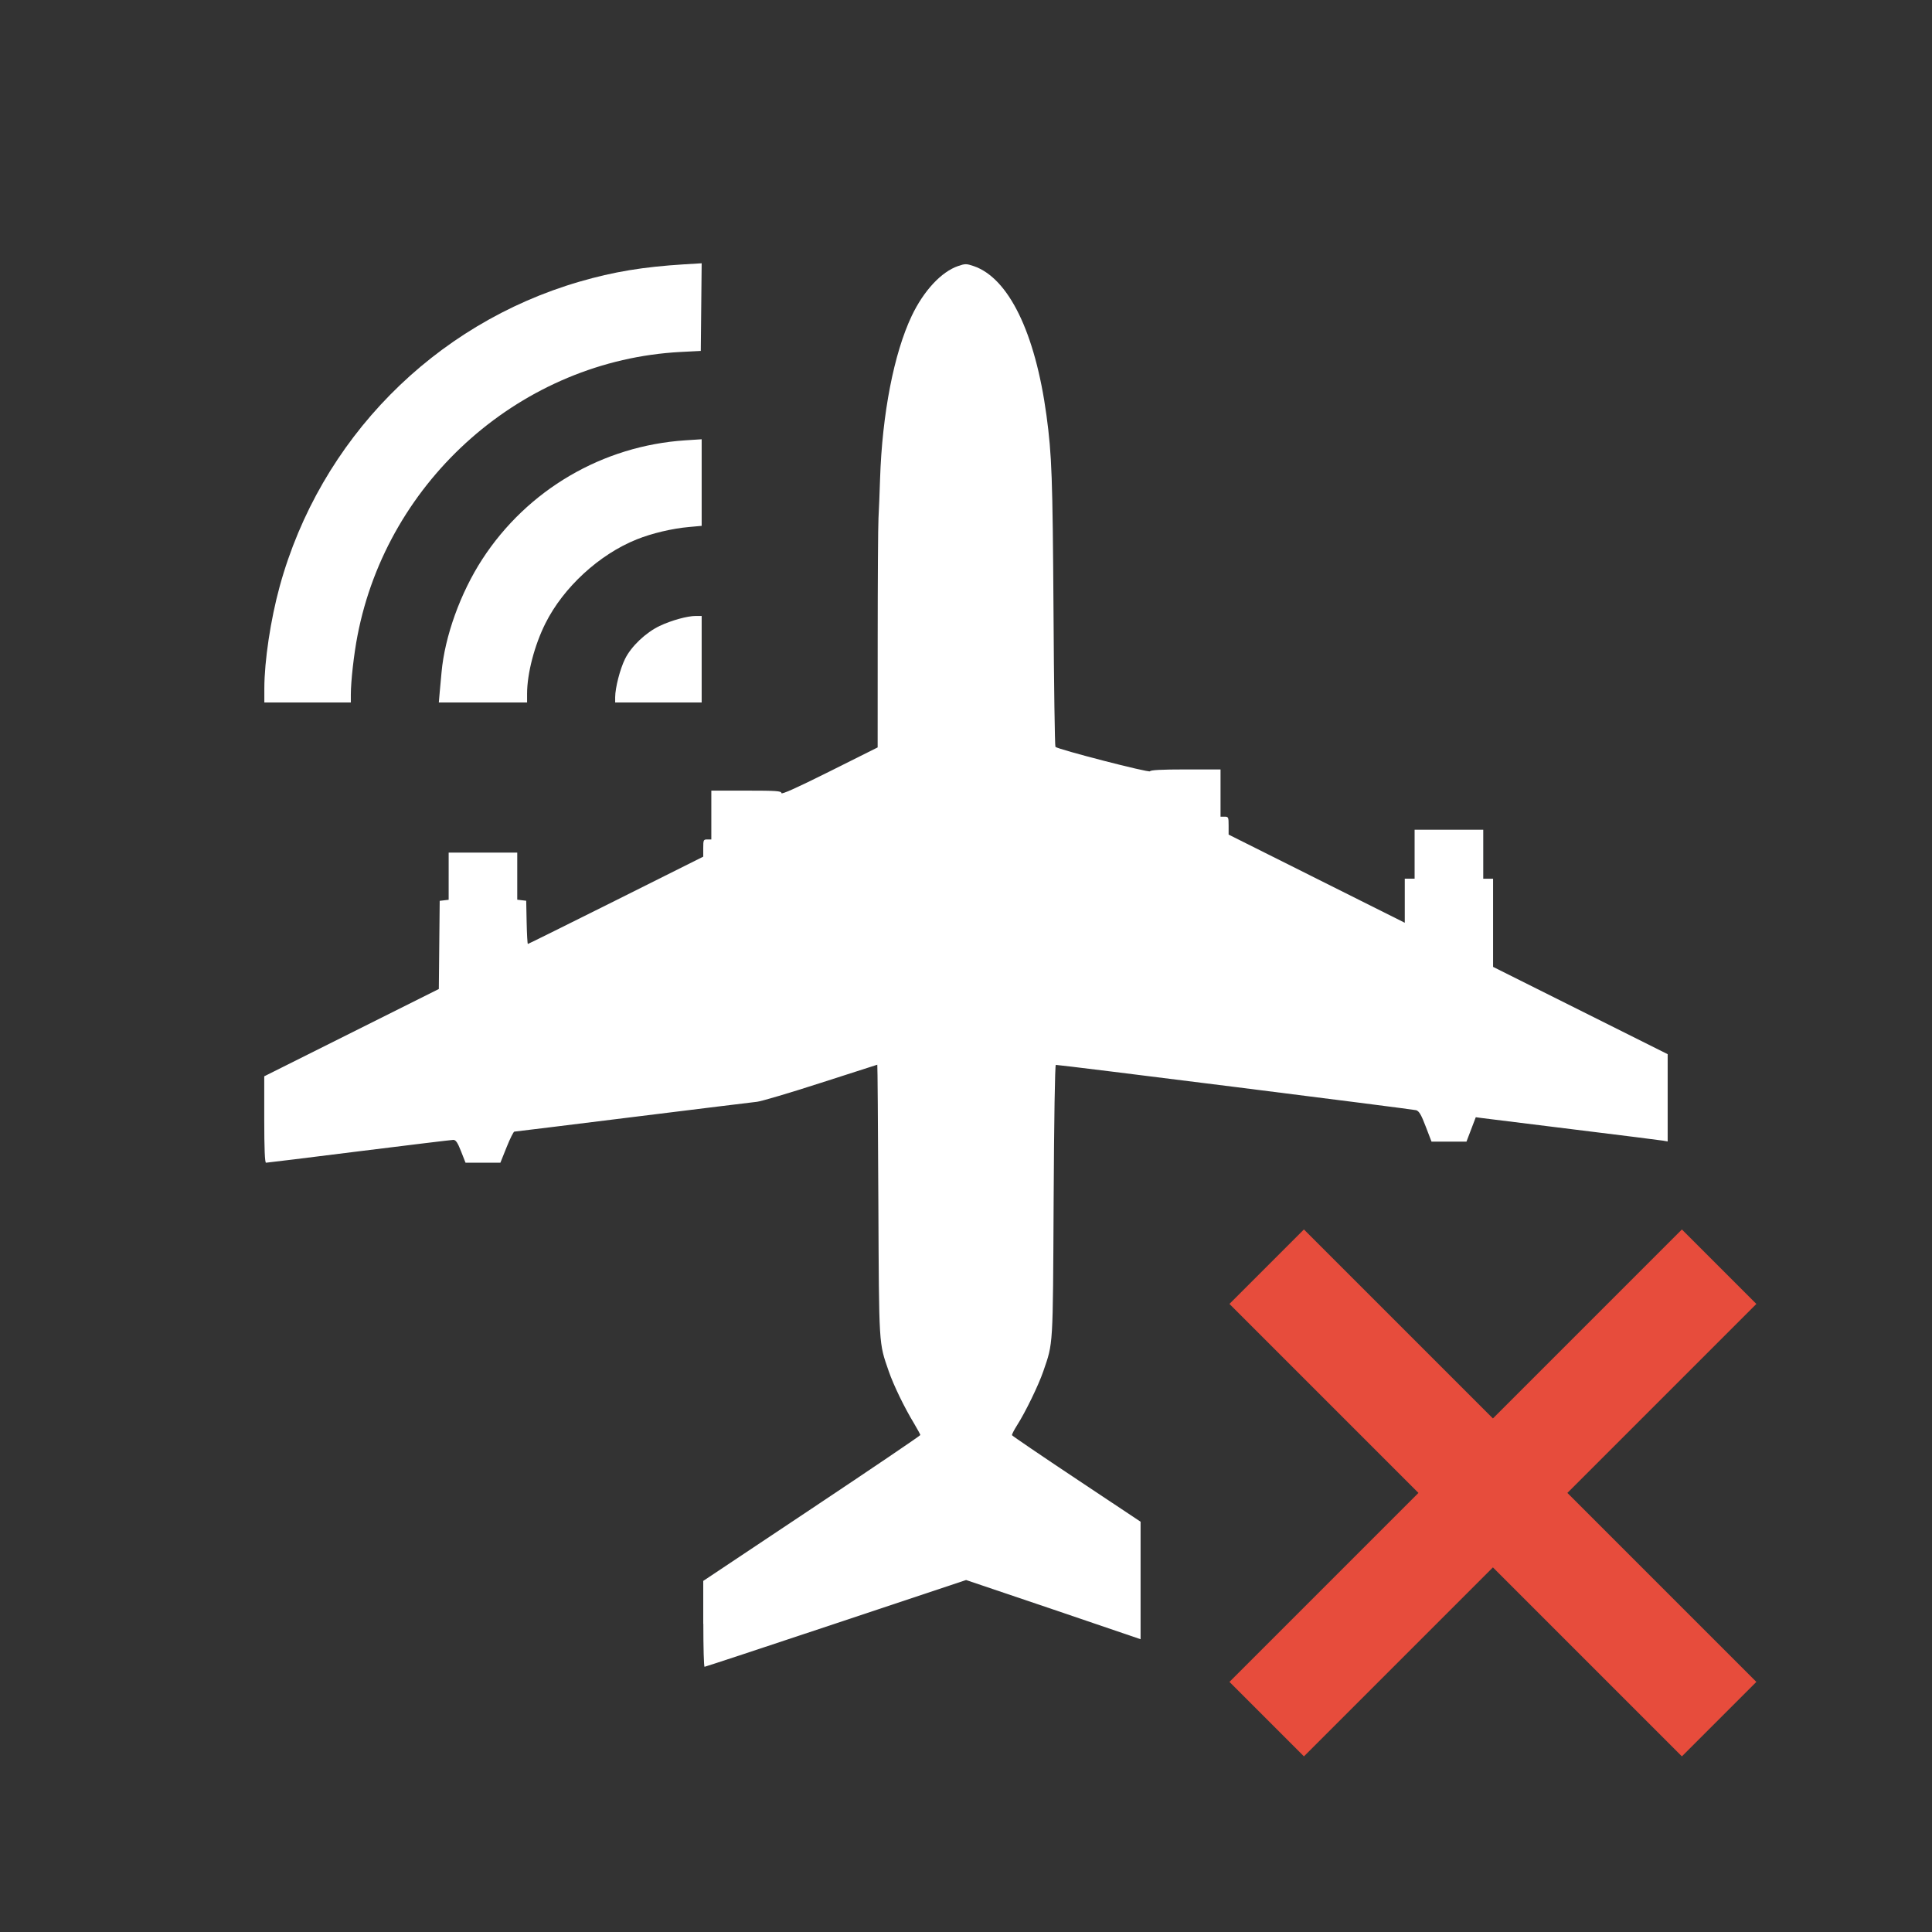 <?xml version="1.0" encoding="UTF-8" standalone="no"?>
<svg
   width="22"
   height="22"
   version="1.1"
   id="svg1"
   sodipodi:docname="flightmode-off.svg"
   inkscape:version="1.3.2 (091e20ef0f, 2023-11-25, custom)"
   xmlns:inkscape="http://www.inkscape.org/namespaces/inkscape"
   xmlns:sodipodi="http://sodipodi.sourceforge.net/DTD/sodipodi-0.dtd"
   xmlns="http://www.w3.org/2000/svg"
   xmlns:svg="http://www.w3.org/2000/svg">
  <rect width="100%" height="100%" fill="#333333" stroke="none"/>
  <defs
     id="defs1" />
  <sodipodi:namedview
     id="namedview1"
     pagecolor="#505050"
     bordercolor="#ffffff"
     borderopacity="1"
     inkscape:showpageshadow="0"
     inkscape:pageopacity="0"
     inkscape:pagecheckerboard="1"
     inkscape:deskcolor="#d1d1d1"
     inkscape:zoom="53.818182"
     inkscape:cx="10.990709"
     inkscape:cy="11"
     inkscape:window-width="2560"
     inkscape:window-height="1388"
     inkscape:window-x="2560"
     inkscape:window-y="28"
     inkscape:window-maximized="1"
     inkscape:current-layer="svg1" />
  <style
     type="text/css"
     id="current-color-scheme">.ColorScheme-Text{color:#31363b;}.ColorScheme-Background{color:#eff0f1;}.ColorScheme-Highlight{color:#3498db;}.ColorScheme-ViewText{color:#31363b;}.ColorScheme-ViewBackground{color:#fcfcfc;}.ColorScheme-ViewHover{color:#93cee9;}.ColorScheme-ViewFocus{color:#3daee9;}.ColorScheme-ButtonText{color:#31363b;}.ColorScheme-ButtonBackground{color:#eff0f1;}.ColorScheme-ButtonHover{color:#93cee9;}.ColorScheme-ButtonFocus{color:#3daee9;}.ColorScheme-NegativeText { color: #e74c3c; } </style>
  <g
     transform="translate(54,-34) translate(88,0)"
     id="flightmode-off">
    <path
       id="path1816"
       d="M -127.152,48 -128,48.848 l 2.152,2.152 -2.152,2.152 0.848,0.848 2.152,-2.152 2.152,2.152 0.848,-0.848 -2.152,-2.152 2.152,-2.152 -0.848,-0.848 -2.152,2.152 z"
       class="ColorScheme-NegativeText"
       style="fill:currentColor;fill-opacity:1;stroke:none;stroke-width:1.2"
       inkscape:connector-curvature="0" />
    <rect
       style="opacity:1;fill:none;fill-opacity:1;stroke:none"
       id="rect1818"
       width="22"
       height="22"
       x="-142"
       y="34" />
    <path
       inkscape:connector-curvature="0"
       class="ColorScheme-Text"
       id="path1820"
       d="m -134,37 c -2.761,0 -5,2.239 -5,5 h 1 c 0,-2.209 1.791,-4 4,-4 z m 3,0 c 0,0 -1,0 -1,3 v 2.5 l -1.1,0.551 V 43 h -0.801 v 0.551 H -134 V 43.75 l -2,1 v -0.5 h -0.1 v -0.551 h -0.801 V 44.25 H -137 v 1 l -2,1 v 1 l 2.191,-0.273 0.109,0.273 h 0.398 l 0.143,-0.355 2.752,-0.344 h 0.105 l 0.006,-0.014 L -132,46.125 V 49 c 0,0.488 0.241,0.972 0.484,1.344 L -134,52 v 1 l 3,-1 2,0.672 v -1.344 l -1.484,-0.984 C -130.241,49.972 -130,49.488 -130,49 v -2.875 l 1.295,0.162 0.006,0.014 h 0.105 l 2.752,0.344 0.143,0.355 h 0.398 L -125.191,46.727 -123,47 v -1 l -2,-1 v -1 h -0.1 v -0.551 h -0.801 V 44 H -126 v 0.5 l -2,-1 v -0.199 h -0.1 V 42.75 h -0.801 v 0.051 L -130,42.5 V 40 c 0,-3 -1,-3 -1,-3 z m -3,2 c -1.657,0 -3,1.343 -3,3 h 1 c 0,-1.105 0.895,-2 2,-2 z m 0,2 c 0,0 -1,0 -1,1 h 1 z"
       style="opacity:0.35;fill:currentColor;fill-opacity:1;fill-rule:evenodd;stroke:none;stroke-width:1px;stroke-linecap:butt;stroke-linejoin:miter;stroke-opacity:1"
       sodipodi:nodetypes="ccccccscccccccccccccccccccccccccscccccccscccccccccccccccccccccccccscccccccccc" />
  </g>
  <path
     style="fill:#ffffff;stroke-width:0.019"
     d="m 8.008,18.491 v -0.489 l 1.236,-0.824 c 0.68,-0.453 1.236,-0.83 1.236,-0.837 0,-0.007 -0.033,-0.067 -0.072,-0.133 -0.11,-0.181 -0.233,-0.435 -0.288,-0.594 -0.114,-0.332 -0.11,-0.259 -0.118,-1.943 -0.004,-0.851 -0.009,-1.547 -0.012,-1.547 -0.002,0 -0.292,0.093 -0.644,0.207 -0.352,0.114 -0.678,0.21 -0.724,0.215 -0.046,0.005 -0.683,0.083 -1.416,0.174 -0.733,0.091 -1.34,0.166 -1.349,0.166 -0.009,0 -0.049,0.079 -0.088,0.177 l -0.071,0.177 H 5.5 5.301 l -0.051,-0.13 c -0.039,-0.1 -0.06,-0.13 -0.088,-0.13 -0.02,0 -0.504,0.059 -1.075,0.13 -0.571,0.072 -1.047,0.13 -1.058,0.13 -0.013,0 -0.02,-0.158 -0.02,-0.492 v -0.492 l 0.994,-0.497 0.994,-0.497 0.005,-0.502 0.005,-0.502 0.051,-0.006 0.051,-0.006 V 9.977 9.709 H 5.5 5.89 v 0.268 0.268 l 0.051,0.006 0.051,0.006 0.005,0.246 c 0.003,0.135 0.009,0.246 0.014,0.246 0.005,0 0.456,-0.224 1.003,-0.497 l 0.994,-0.497 v -0.098 c 0,-0.092 0.003,-0.098 0.046,-0.098 h 0.046 V 9.281 9.003 h 0.399 c 0.342,0 0.399,0.004 0.399,0.028 0,0.019 0.171,-0.058 0.548,-0.246 l 0.548,-0.274 4.465e-4,-1.226 c 2.457e-4,-0.675 0.004,-1.298 0.009,-1.384 0.005,-0.087 0.013,-0.288 0.018,-0.447 0.024,-0.742 0.158,-1.431 0.361,-1.858 0.136,-0.285 0.337,-0.502 0.529,-0.567 0.078,-0.027 0.094,-0.027 0.175,6.807e-4 0.398,0.135 0.702,0.757 0.83,1.701 0.061,0.449 0.07,0.708 0.08,2.22 0.005,0.848 0.015,1.548 0.022,1.554 0.029,0.029 1.07,0.298 1.077,0.278 0.005,-0.014 0.129,-0.021 0.405,-0.021 h 0.398 v 0.269 0.269 h 0.046 c 0.044,0 0.046,0.006 0.046,0.102 v 0.102 l 1.003,0.502 1.003,0.502 v -0.251 -0.251 h 0.056 0.056 V 9.727 9.448 H 16.5 16.89 v 0.279 0.279 h 0.056 0.056 v 0.502 0.502 l 0.994,0.497 0.994,0.497 v 0.497 0.497 l -0.051,-0.009 c -0.028,-0.005 -0.49,-0.063 -1.027,-0.129 -0.537,-0.066 -1.005,-0.124 -1.041,-0.129 l -0.066,-0.009 -0.053,0.139 -0.053,0.139 h -0.199 -0.199 l -0.066,-0.172 c -0.051,-0.134 -0.075,-0.175 -0.109,-0.186 -0.036,-0.011 -4.047,-0.516 -4.103,-0.516 -0.01,0 -0.02,0.621 -0.025,1.547 -0.009,1.685 -0.004,1.611 -0.118,1.943 -0.055,0.16 -0.203,0.464 -0.298,0.613 -0.035,0.055 -0.061,0.106 -0.058,0.114 0.003,0.008 0.334,0.233 0.735,0.5 l 0.729,0.485 v 0.669 0.669 L 11.995,18.328 11.001,17.992 9.519,18.486 c -0.815,0.272 -1.489,0.494 -1.496,0.494 -0.008,0 -0.014,-0.22 -0.014,-0.489 z"
     id="path1" />
  <path
     style="fill:#ffffff;stroke-width:0.019"
     d="M 7.005,7.939 C 7.006,7.83 7.06,7.62 7.117,7.504 7.187,7.361 7.352,7.204 7.511,7.128 7.646,7.064 7.827,7.014 7.923,7.014 h 0.067 V 7.507 7.999 H 7.497 7.005 Z"
     id="path2" />
  <path
     style="fill:#ffffff;stroke-width:0.019"
     d="M 5.007,7.883 C 5.013,7.819 5.022,7.717 5.028,7.655 5.065,7.246 5.243,6.751 5.492,6.368 6.006,5.577 6.862,5.076 7.804,5.014 L 7.99,5.002 V 5.495 5.988 L 7.846,6.001 C 7.655,6.018 7.425,6.072 7.251,6.142 6.824,6.313 6.416,6.688 6.211,7.098 6.086,7.347 6.002,7.671 6.002,7.899 v 0.1 H 5.499 4.997 Z"
     id="path3" />
  <path
     style="fill:#ffffff;stroke-width:0.019"
     d="M 3.01,7.837 C 3.011,7.524 3.081,7.056 3.185,6.677 3.644,5.006 4.939,3.69 6.6,3.207 6.989,3.094 7.324,3.039 7.79,3.01 l 0.2,-0.012 -0.005,0.499 -0.005,0.499 -0.232,0.012 C 5.954,4.103 4.415,5.454 4.071,7.237 4.03,7.446 3.995,7.76 3.995,7.908 v 0.091 H 3.503 3.01 Z"
     id="path4" />
</svg>
